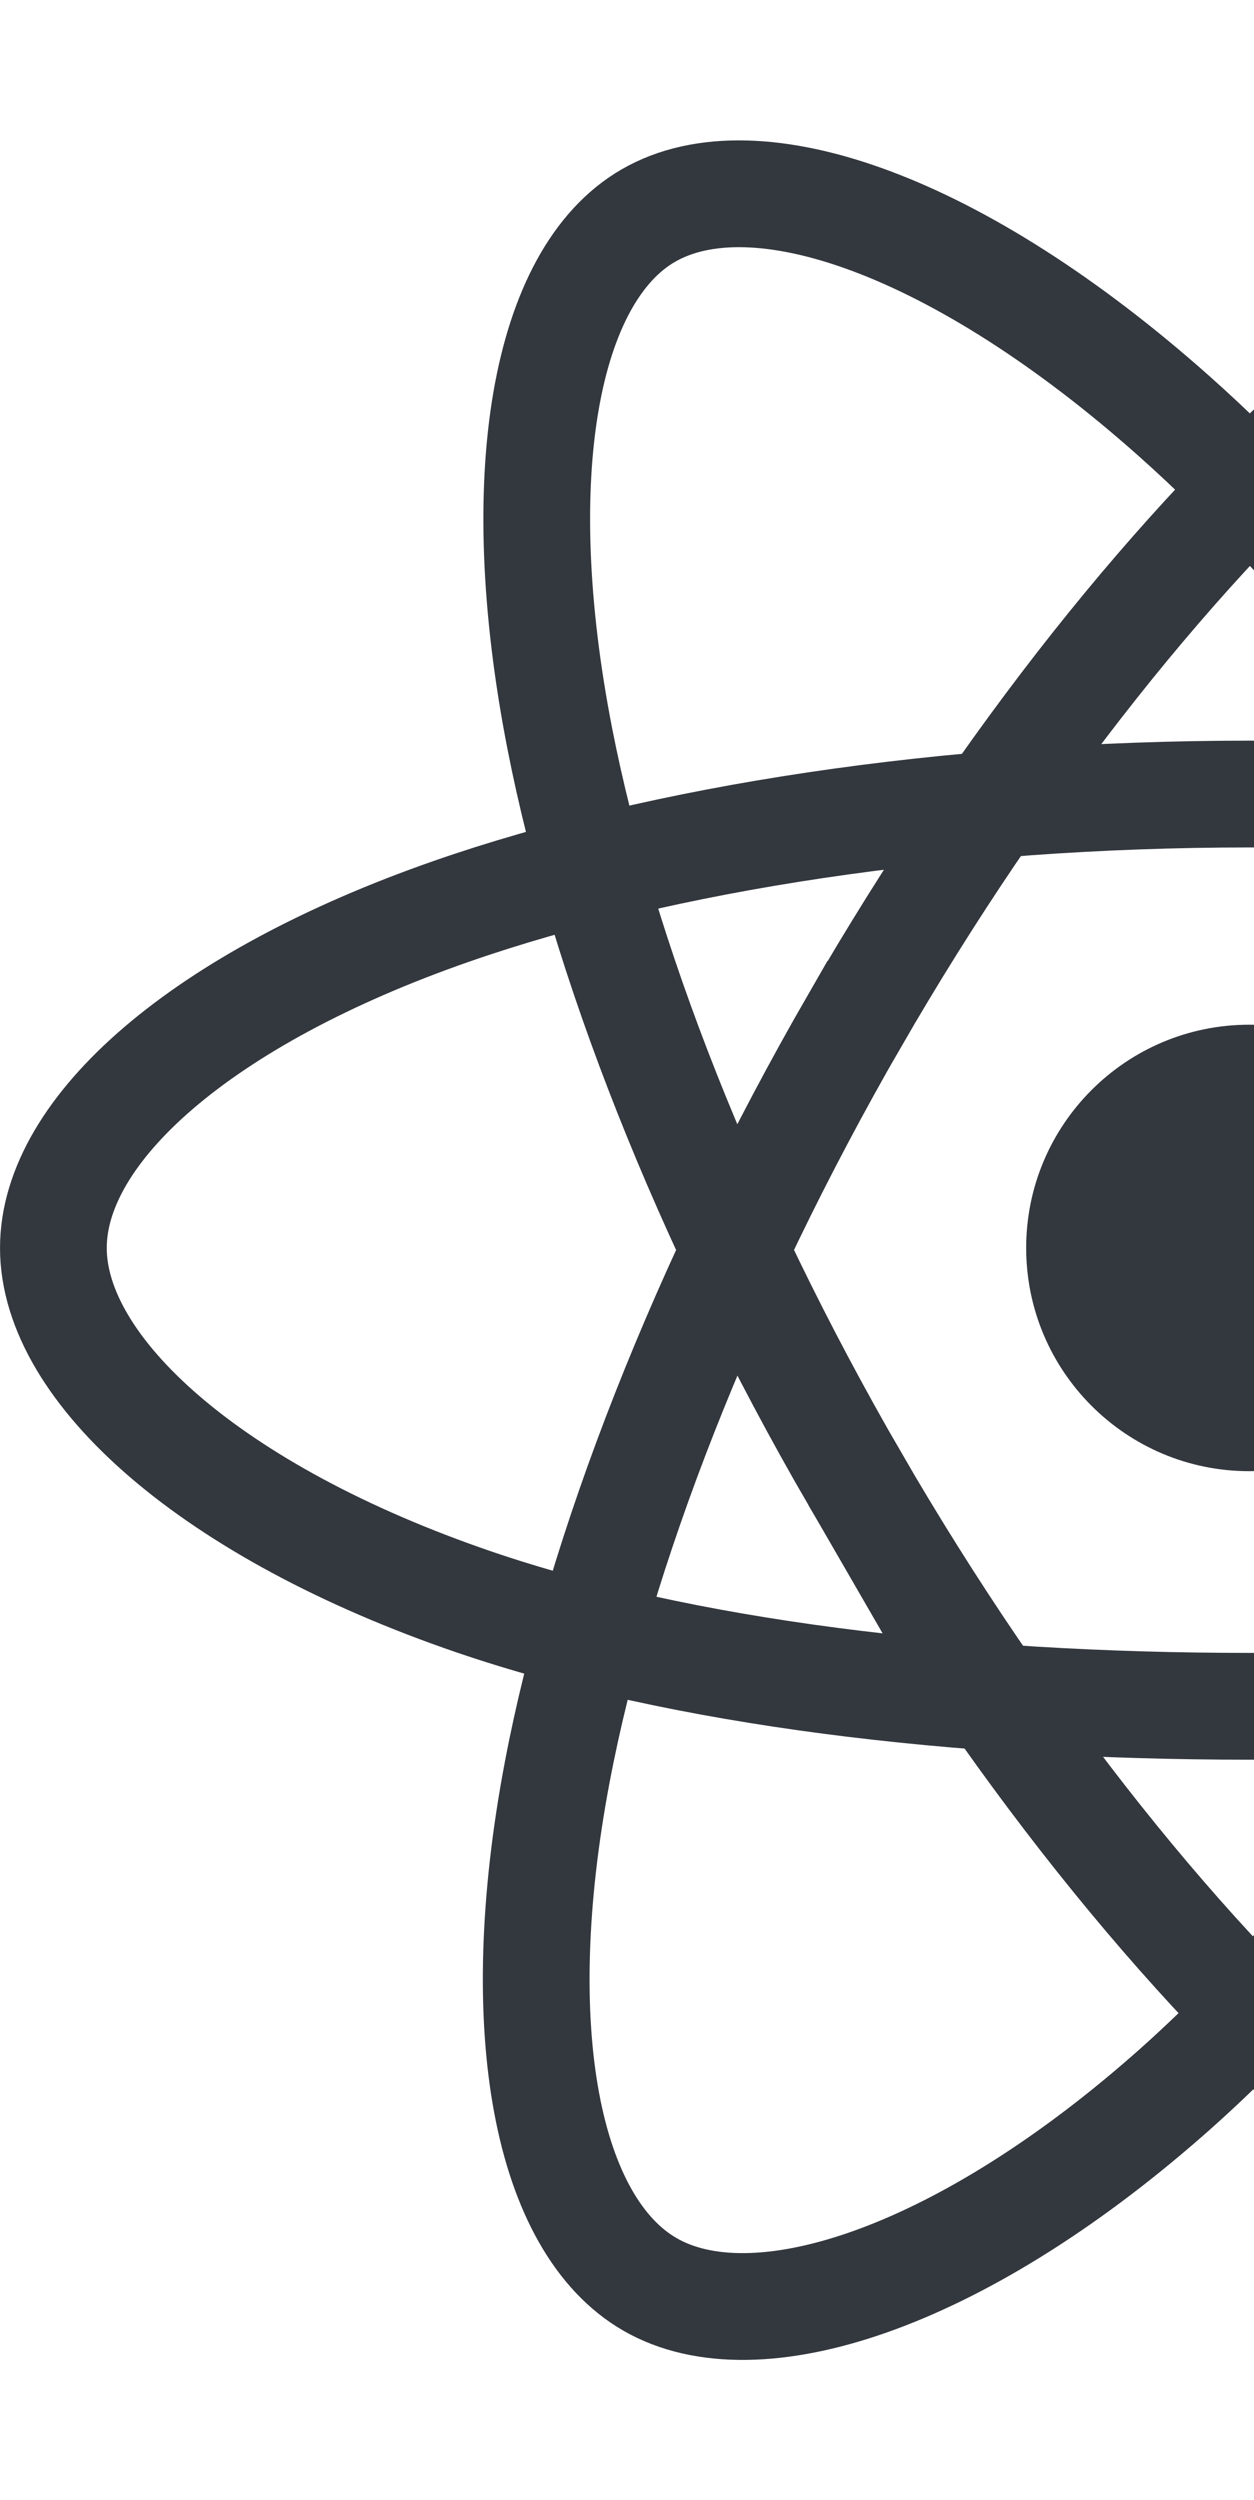 <svg width="132" height="263" viewBox="0 0 132 263" fill="none" xmlns="http://www.w3.org/2000/svg">
<g clip-path="url(#clip0_0_7)">
<path d="M131.503 154.767C144.474 154.767 154.988 144.253 154.988 131.282C154.988 118.312 144.474 107.797 131.503 107.797C118.533 107.797 108.018 118.312 108.018 131.282C108.018 144.253 118.533 154.767 131.503 154.767Z" fill="#33373E"/>
<path fill-rule="evenodd" clip-rule="evenodd" d="M131.508 83.533C163.04 83.533 192.332 88.057 214.419 95.661C241.03 104.822 257.391 118.709 257.391 131.283C257.391 144.386 240.051 159.139 211.475 168.607C189.87 175.765 161.44 179.501 131.508 179.501C100.819 179.501 71.759 175.994 49.911 168.528C22.269 159.08 5.62 144.137 5.62 131.283C5.62 118.811 21.242 105.031 47.479 95.884C69.648 88.155 99.664 83.533 131.504 83.533H131.508Z" stroke="#33373E" stroke-width="11.235"/>
<path fill-rule="evenodd" clip-rule="evenodd" d="M89.943 107.413C105.696 80.098 124.249 56.983 141.869 41.649C163.1 23.173 183.303 15.937 194.195 22.218C205.547 28.765 209.664 51.156 203.589 80.641C199.002 102.932 188.031 129.426 173.078 155.356C157.746 181.94 140.191 205.362 122.81 220.554C100.817 239.78 79.554 246.737 68.42 240.316C57.615 234.09 53.483 213.669 58.666 186.371C63.046 163.306 74.036 134.995 89.938 107.412L89.943 107.413Z" stroke="#33373E" stroke-width="11.235"/>
<path fill-rule="evenodd" clip-rule="evenodd" d="M89.973 155.557C74.175 128.272 63.42 100.65 58.931 77.726C53.526 50.106 57.347 28.988 68.23 22.689C79.57 16.123 101.025 23.739 123.536 43.727C140.555 58.838 158.032 81.57 173.029 107.475C188.404 134.034 199.928 160.941 204.411 183.586C210.084 212.242 205.492 234.138 194.368 240.577C183.574 246.826 163.822 240.21 142.76 222.086C124.965 206.773 105.926 183.112 89.973 155.556V155.557Z" stroke="#33373E" stroke-width="11.235"/>
</g>
<defs>
<clipPath id="clip0_0_7">
<rect width="263" height="263" fill="white"/>
</clipPath>
</defs>
</svg>
